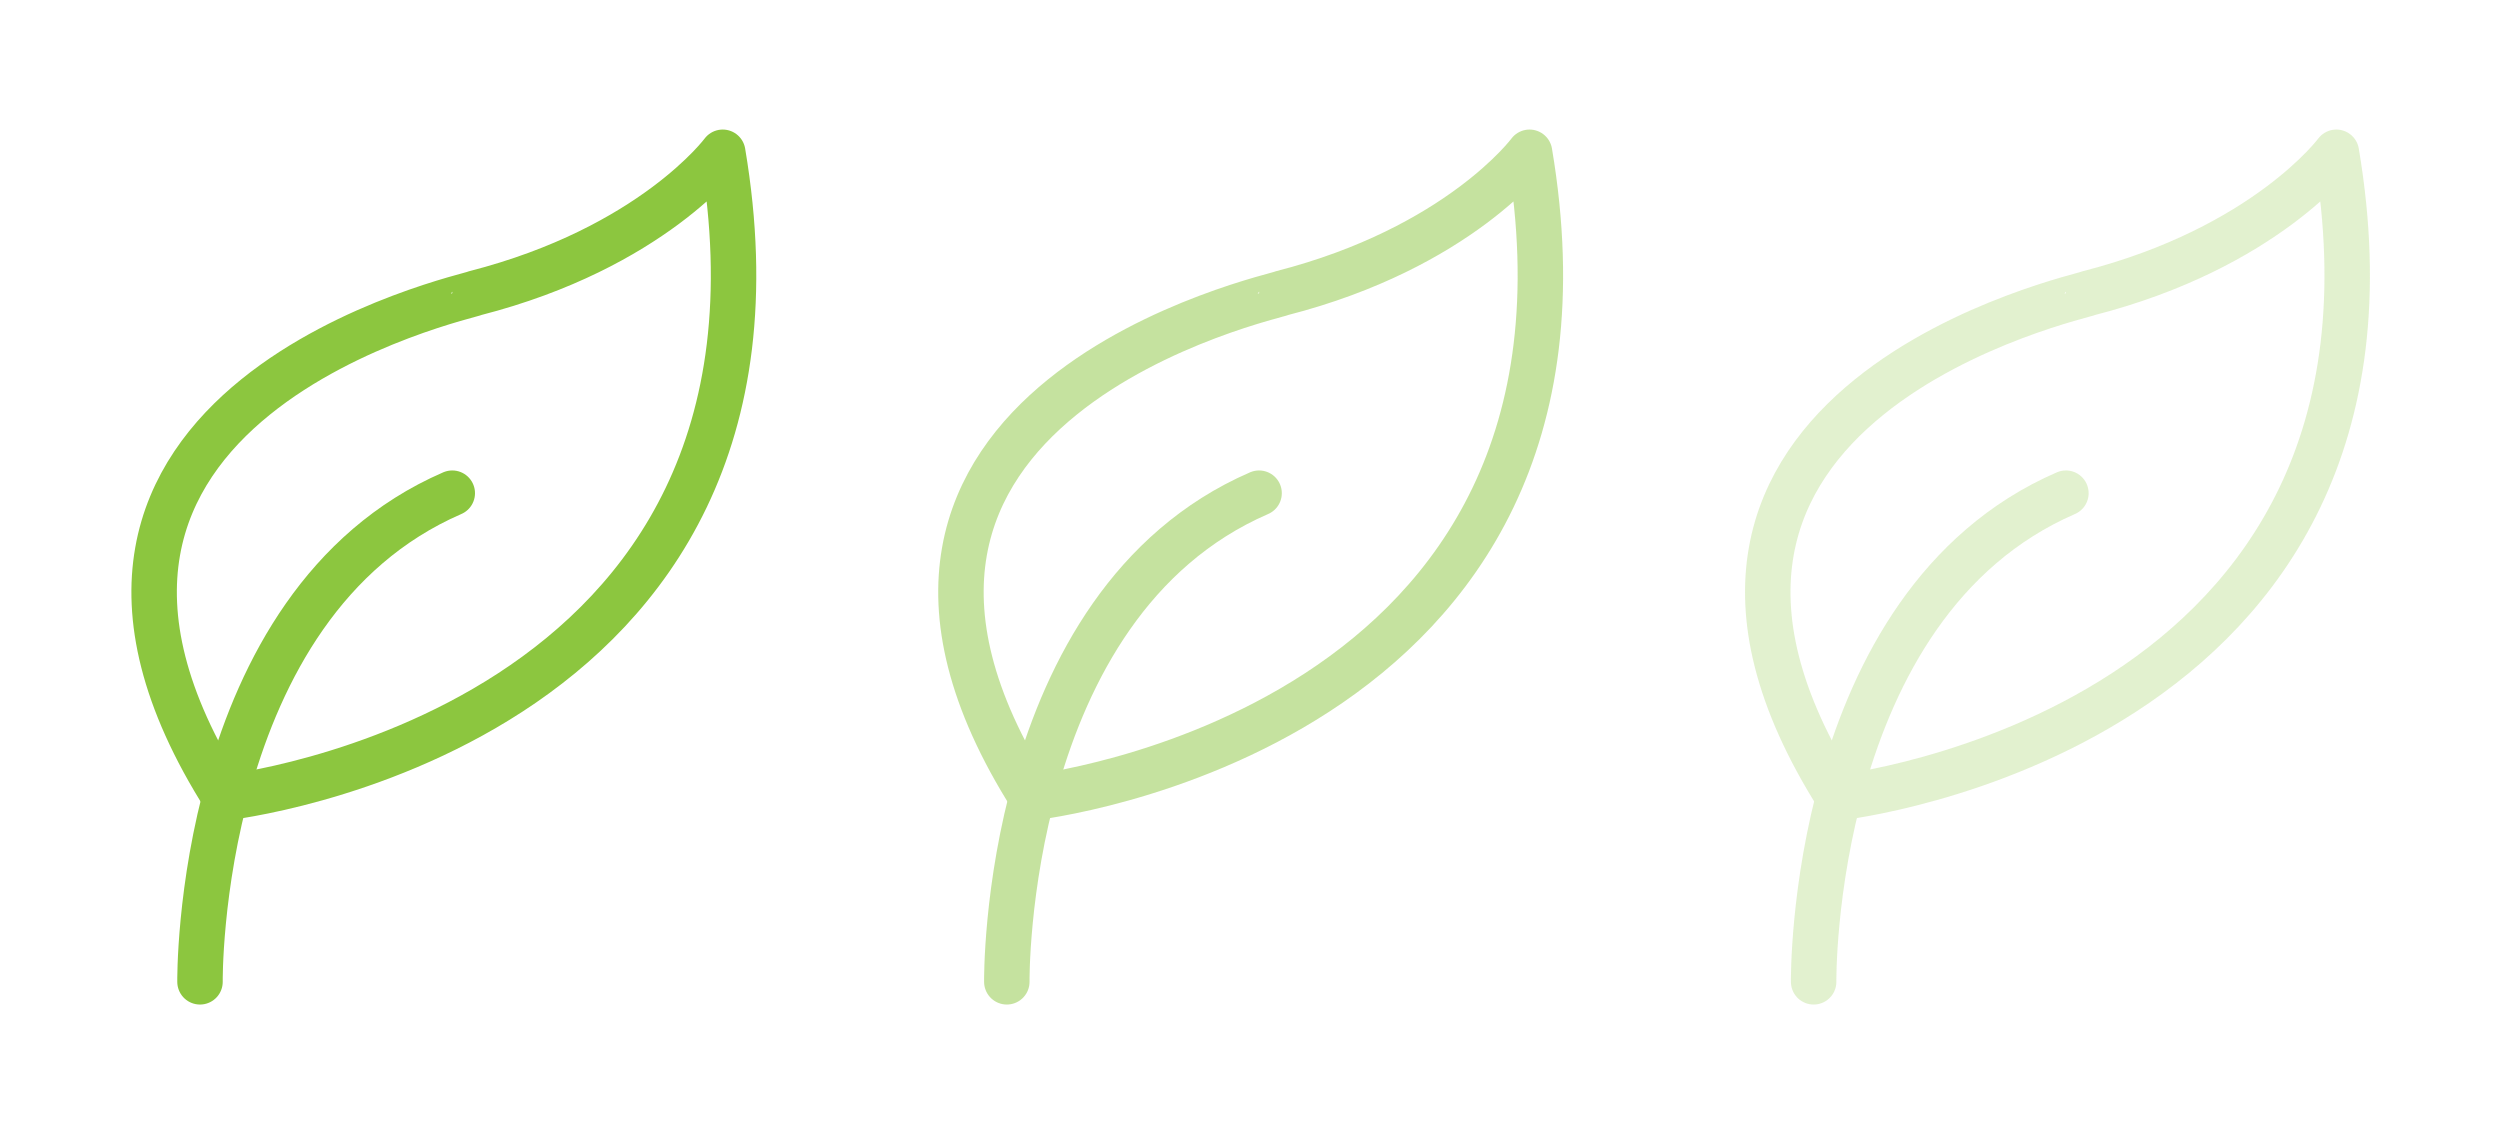 <?xml version="1.0" encoding="utf-8"?>
<!-- Generator: Adobe Illustrator 21.1.0, SVG Export Plug-In . SVG Version: 6.00 Build 0)  -->
<svg version="1.1" id="Layer_1" xmlns="http://www.w3.org/2000/svg" xmlns:xlink="http://www.w3.org/1999/xlink" x="0px" y="0px"
	 viewBox="0 0 110 50" style="enable-background:new 0 0 110 50;" xml:space="preserve">
<style type="text/css">
	.st0{fill:none;stroke:#8CC63F;stroke-width:2;stroke-linecap:round;stroke-linejoin:round;stroke-miterlimit:10;}
	.st1{fill:#8CC63F;stroke:#8CC63F;stroke-width:2;stroke-linecap:round;stroke-linejoin:round;stroke-miterlimit:10;}
	.st2{opacity:0.5;}
	.st3{opacity:0.25;}
</style>
<g>
	<g>
		<path class="st0" d="M8.8,43.2c0,0-0.2-16.6,11.1-21.5"/>
		<path class="st0" d="M9.9,35.1c0,0,26.2-2.9,21.9-28.4c0,0-3.1,4.2-10.9,6.2C20.9,13-1.2,17.6,9.9,35.1z"/>
	</g>
	<g class="st2">
		<path class="st0" d="M44.3,43.2c0,0-0.2-16.6,11.1-21.5"/>
		<path class="st0" d="M45.4,35.1c0,0,26.2-2.9,21.9-28.4c0,0-3.1,4.2-10.9,6.2C56.4,13,34.3,17.6,45.4,35.1z"/>
	</g>
	<g class="st3">
		<path class="st0" d="M79.8,43.2c0,0-0.2-16.6,11.1-21.5"/>
		<path class="st0" d="M80.9,35.1c0,0,26.2-2.9,21.9-28.4c0,0-3.1,4.2-10.9,6.2C91.9,13,69.8,17.6,80.9,35.1z"/>
	</g>
</g>
</svg>
